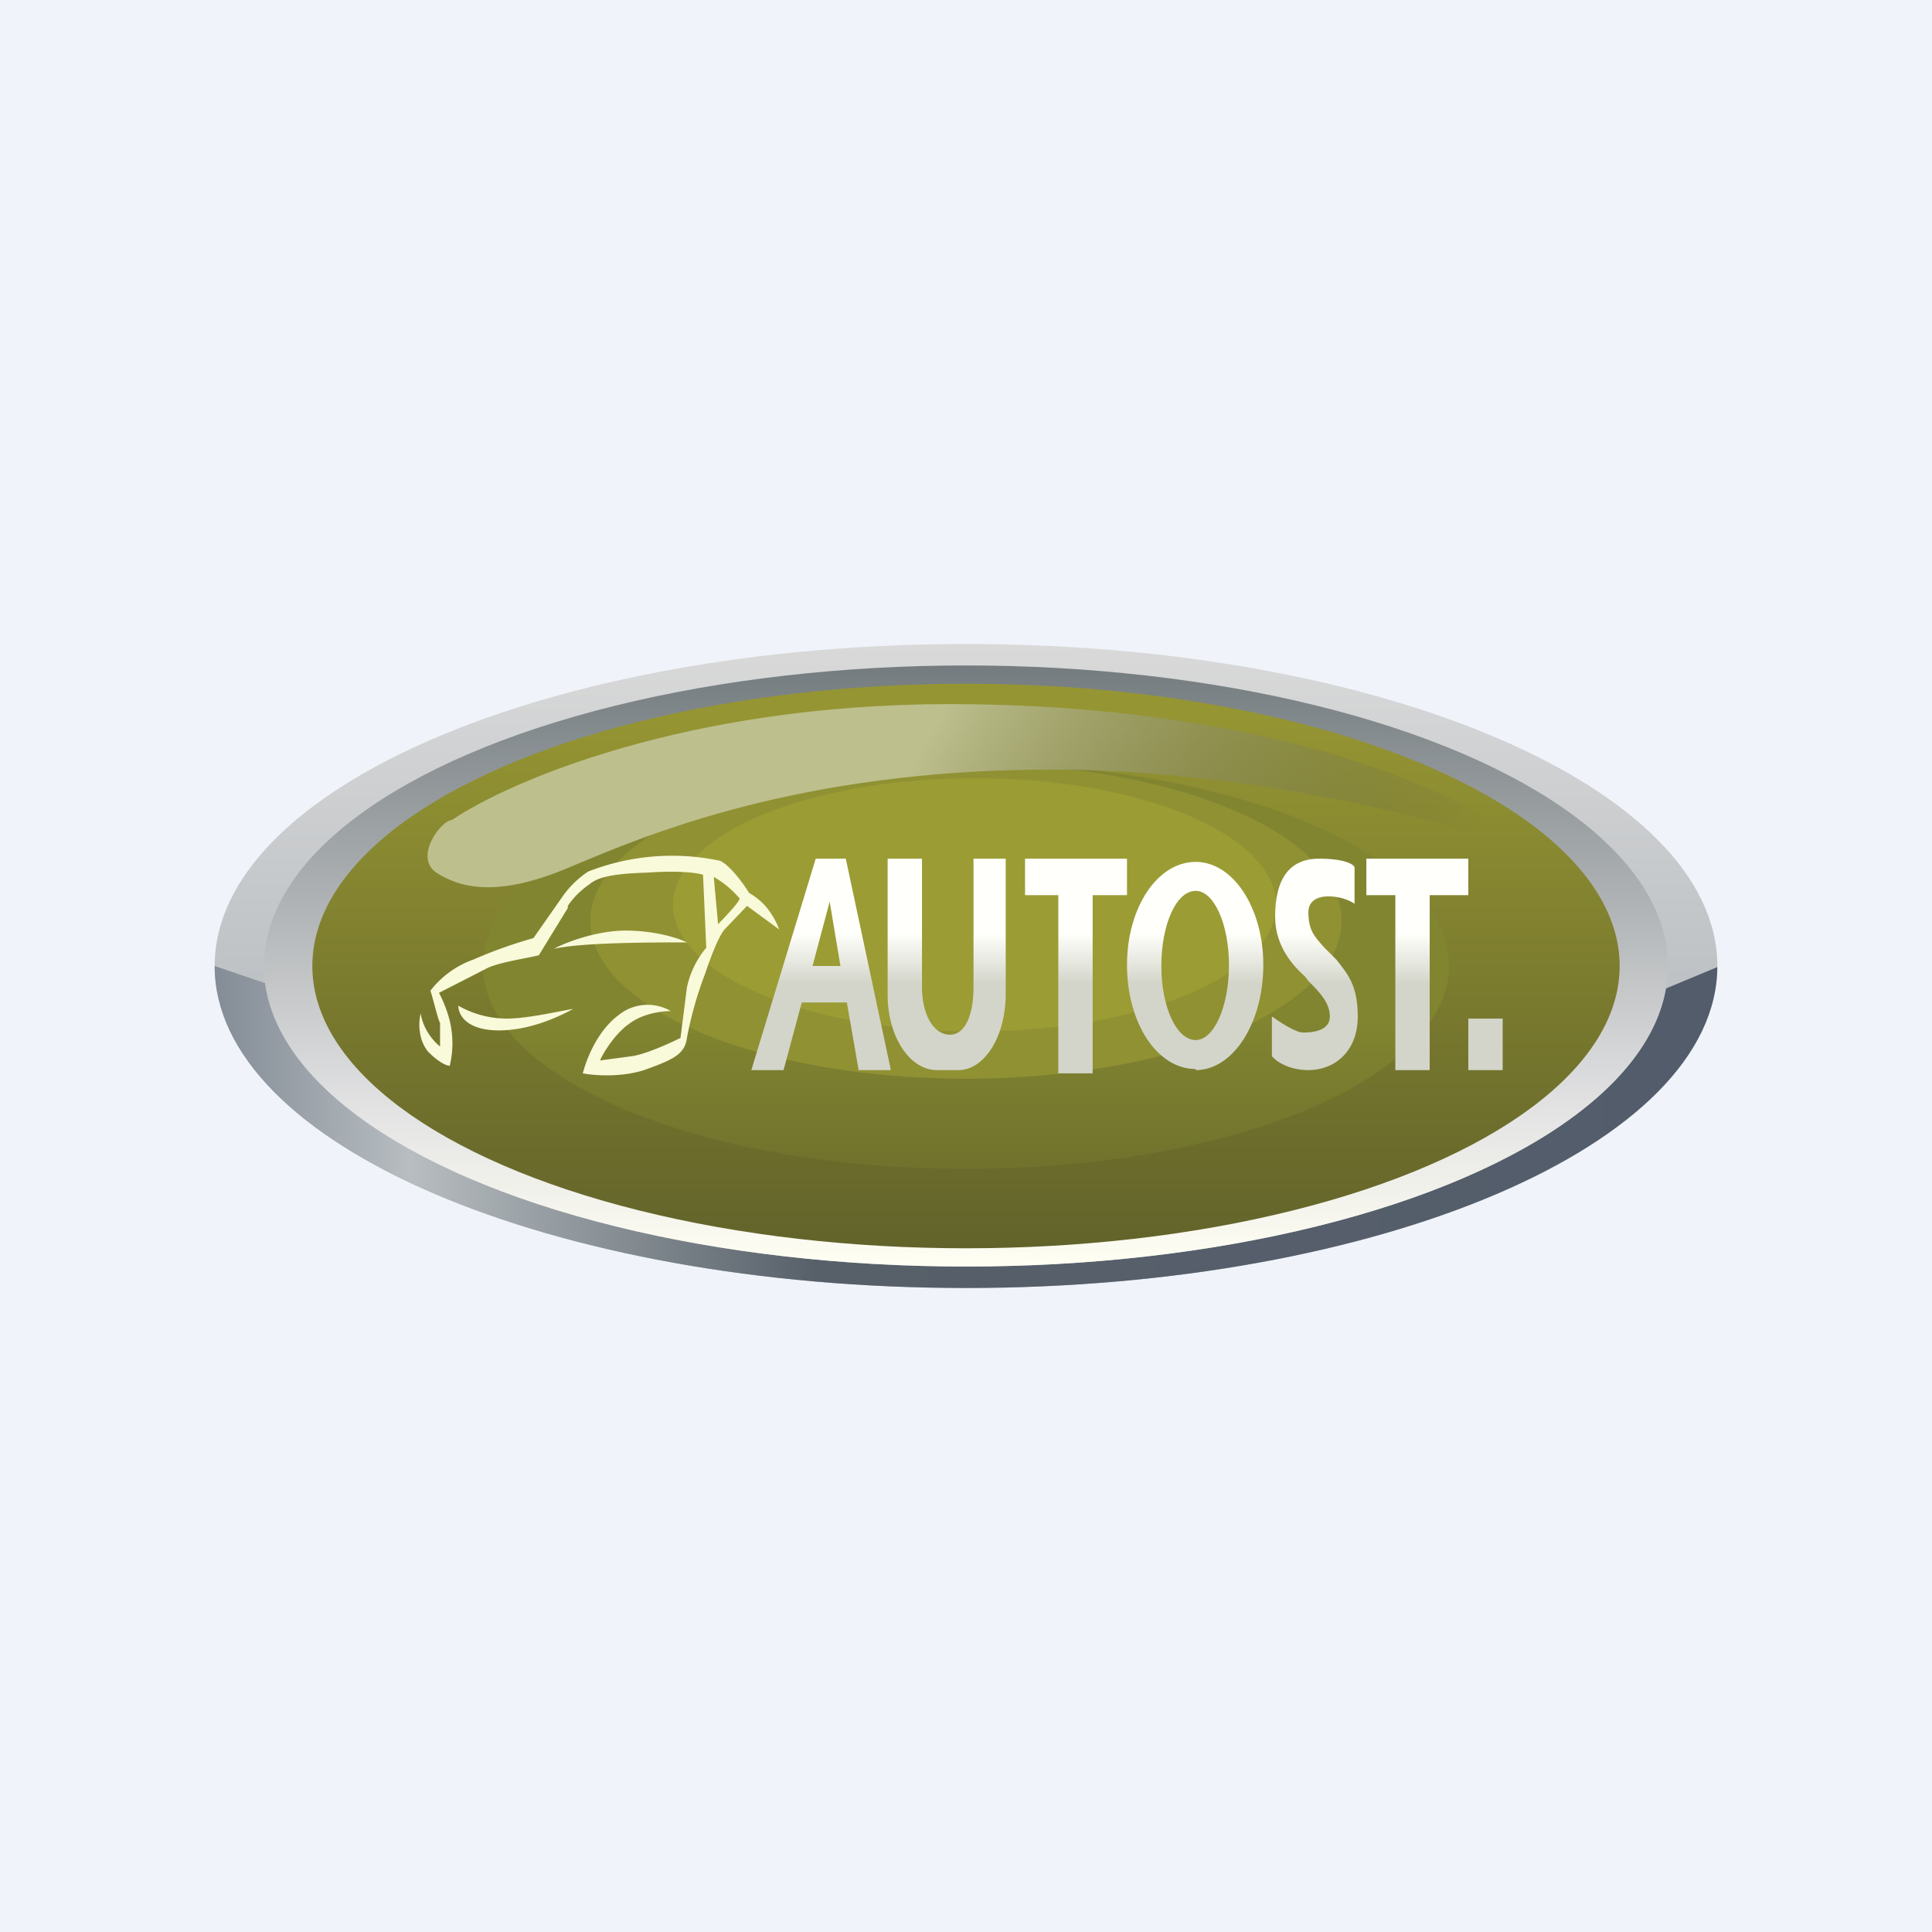 <!-- by TradingView --><svg width="18" height="18" viewBox="0 0 18 18" xmlns="http://www.w3.org/2000/svg"><path fill="#F0F3FA" d="M0 0h18v18H0z"/><path d="M9 12c3.87 0 7-1.34 7-3s-3.13-3-7-3-7 1.34-7 3 3.13 3 7 3Zm0-.2c3.61 0 6.54-1.25 6.54-2.8 0-1.55-2.93-2.8-6.54-2.8S2.46 7.45 2.46 9c0 1.55 2.93 2.8 6.54 2.8Z" fill="url(#a)"/><path d="M16 9c0 1.66-3.14 3-7 3-3.87 0-7-1.34-7-3l.47.16c.2 1.47 3.05 2.64 6.53 2.64 3.44 0 6.27-1.14 6.52-2.59l.48-.2Z" fill="url(#b)"/><ellipse cx="9" cy="9" rx="6.54" ry="2.8" fill="url(#c)"/><ellipse cx="9" cy="9" rx="6.09" ry="2.63" fill="url(#d)"/><ellipse cx="9" cy="9" rx="4.5" ry="1.89" fill="url(#e)"/><ellipse cx="9" cy="8.58" rx="3.5" ry="1.47" fill="#909133"/><ellipse cx="9.08" cy="8.43" rx="2.81" ry="1.18" fill="#9B9C34"/><path d="M8.85 6.56c-2.45 0-4.11.72-4.64 1.08-.1 0-.37.36-.13.5.23.14.58.22 1.25-.07.67-.28 2.1-.9 4.47-.9 1.9 0 3.76.5 4.44.76-.45-.5-2.34-1.37-5.4-1.37Z" fill="url(#f)"/><path fill-rule="evenodd" d="M3.92 9.44c-.02.07-.03.24.07.36.11.11.18.13.2.13a.89.89 0 0 0 0-.42 1.2 1.2 0 0 0-.1-.26l.43-.22c.1-.06.38-.1.5-.13l.27-.44v-.02a.76.76 0 0 1 .2-.2c.07-.06.19-.1.54-.11.28-.02.46 0 .52.02l.03.68a.85.85 0 0 0-.18.37l-.06.47c-.1.05-.32.15-.45.17l-.3.04c.03-.07.14-.25.27-.34.13-.1.31-.12.39-.12a.43.43 0 0 0-.49.04c-.2.15-.3.42-.33.54.1.02.35.04.57-.03.28-.1.38-.15.4-.3a3.47 3.47 0 0 1 .17-.6c.04-.12.12-.34.18-.41l.21-.22.3.22a.73.73 0 0 0-.13-.22.62.62 0 0 0-.15-.12c-.05-.08-.17-.25-.27-.3a2.15 2.15 0 0 0-1.23.1.9.9 0 0 0-.23.22l-.28.4a4.4 4.4 0 0 0-.56.2.88.88 0 0 0-.4.29c.03.09.07.27.09.3v.22a.52.52 0 0 1-.18-.3Zm2.73-1.27.04.44c.07-.07.21-.22.2-.24a.9.9 0 0 0-.24-.2Zm-.82.5c-.27 0-.56.11-.67.17.26-.06.93-.06 1.24-.06-.08-.04-.3-.11-.57-.11Zm-1.56.7c0 .08.07.23.38.23.3 0 .58-.14.69-.2-.13.02-.42.09-.62.09a.92.92 0 0 1-.45-.12Z" fill="#F9FADA"/><path fill-rule="evenodd" d="M7 9.97h.3l.17-.63h.42l.11.63h.3L7.88 8H7.6L7 9.97ZM7.83 9l-.1-.6-.16.6h.26Zm.44.27V8h.32v1.2c0 .24.1.44.26.44.15 0 .22-.2.22-.44V8h.3v1.26c0 .4-.2.71-.44.71h-.2c-.26 0-.46-.32-.46-.7ZM9.55 8h.95v.34h-.32V10h-.32V8.34h-.31V8ZM13 8h-.27v.34H13v1.63h.32V8.34h.36V8H13Zm-1.15 1.47v.37c.04.05.16.13.34.13.24 0 .46-.17.46-.5 0-.3-.1-.4-.2-.53l-.03-.03-.08-.08c-.09-.1-.15-.16-.15-.33 0-.21.32-.16.43-.08v-.34c-.01-.03-.1-.08-.33-.08-.3 0-.41.22-.41.54 0 .28.17.46.28.56l.03.04c.1.1.2.2.2.33s-.15.15-.25.15c-.07 0-.22-.1-.29-.15Zm-.71.5c.35 0 .63-.44.63-.98 0-.53-.28-.96-.63-.96-.36 0-.64.43-.64.96 0 .54.28.97.64.97Zm0-.28c.17 0 .31-.31.31-.7 0-.38-.14-.69-.31-.69-.18 0-.32.31-.32.7 0 .38.14.69.32.69Zm2.86-.2h-.32v.48H14v-.49Z" fill="url(#g)"/><defs><linearGradient id="a" x1="9" y1="6" x2="9" y2="12" gradientUnits="userSpaceOnUse"><stop stop-color="#D9D9D9"/><stop offset=".61" stop-color="#B9BEC2"/></linearGradient><linearGradient id="b" x1="2" y1="10.5" x2="16" y2="10.5" gradientUnits="userSpaceOnUse"><stop stop-color="#848C97"/><stop offset=".13" stop-color="#B7BDC0"/><stop offset=".4" stop-color="#576069"/><stop offset="1" stop-color="#535C6B"/></linearGradient><linearGradient id="c" x1="9" y1="6.2" x2="9" y2="11.8" gradientUnits="userSpaceOnUse"><stop stop-color="#747C7F"/><stop offset=".74" stop-color="#E3E3E4"/><stop offset="1" stop-color="#FFFFF3"/></linearGradient><linearGradient id="d" x1="9" y1="6.65" x2="9" y2="11.63" gradientUnits="userSpaceOnUse"><stop stop-color="#959533"/><stop offset="1" stop-color="#62632A"/></linearGradient><linearGradient id="e" x1="9" y1="7.11" x2="9" y2="11.63" gradientUnits="userSpaceOnUse"><stop offset=".53" stop-color="#818530"/><stop offset="1" stop-color="#67682B"/></linearGradient><linearGradient id="f" x1="8.59" y1="6.95" x2="12.8" y2="9.38" gradientUnits="userSpaceOnUse"><stop stop-color="#BDBF8D"/><stop offset="1" stop-color="#585942" stop-opacity="0"/></linearGradient><linearGradient id="g" x1="9.83" y1="8.07" x2="9.83" y2="9.81" gradientUnits="userSpaceOnUse"><stop offset=".36" stop-color="#FFFFFB"/><stop offset=".63" stop-color="#D3D5CA"/></linearGradient></defs></svg>